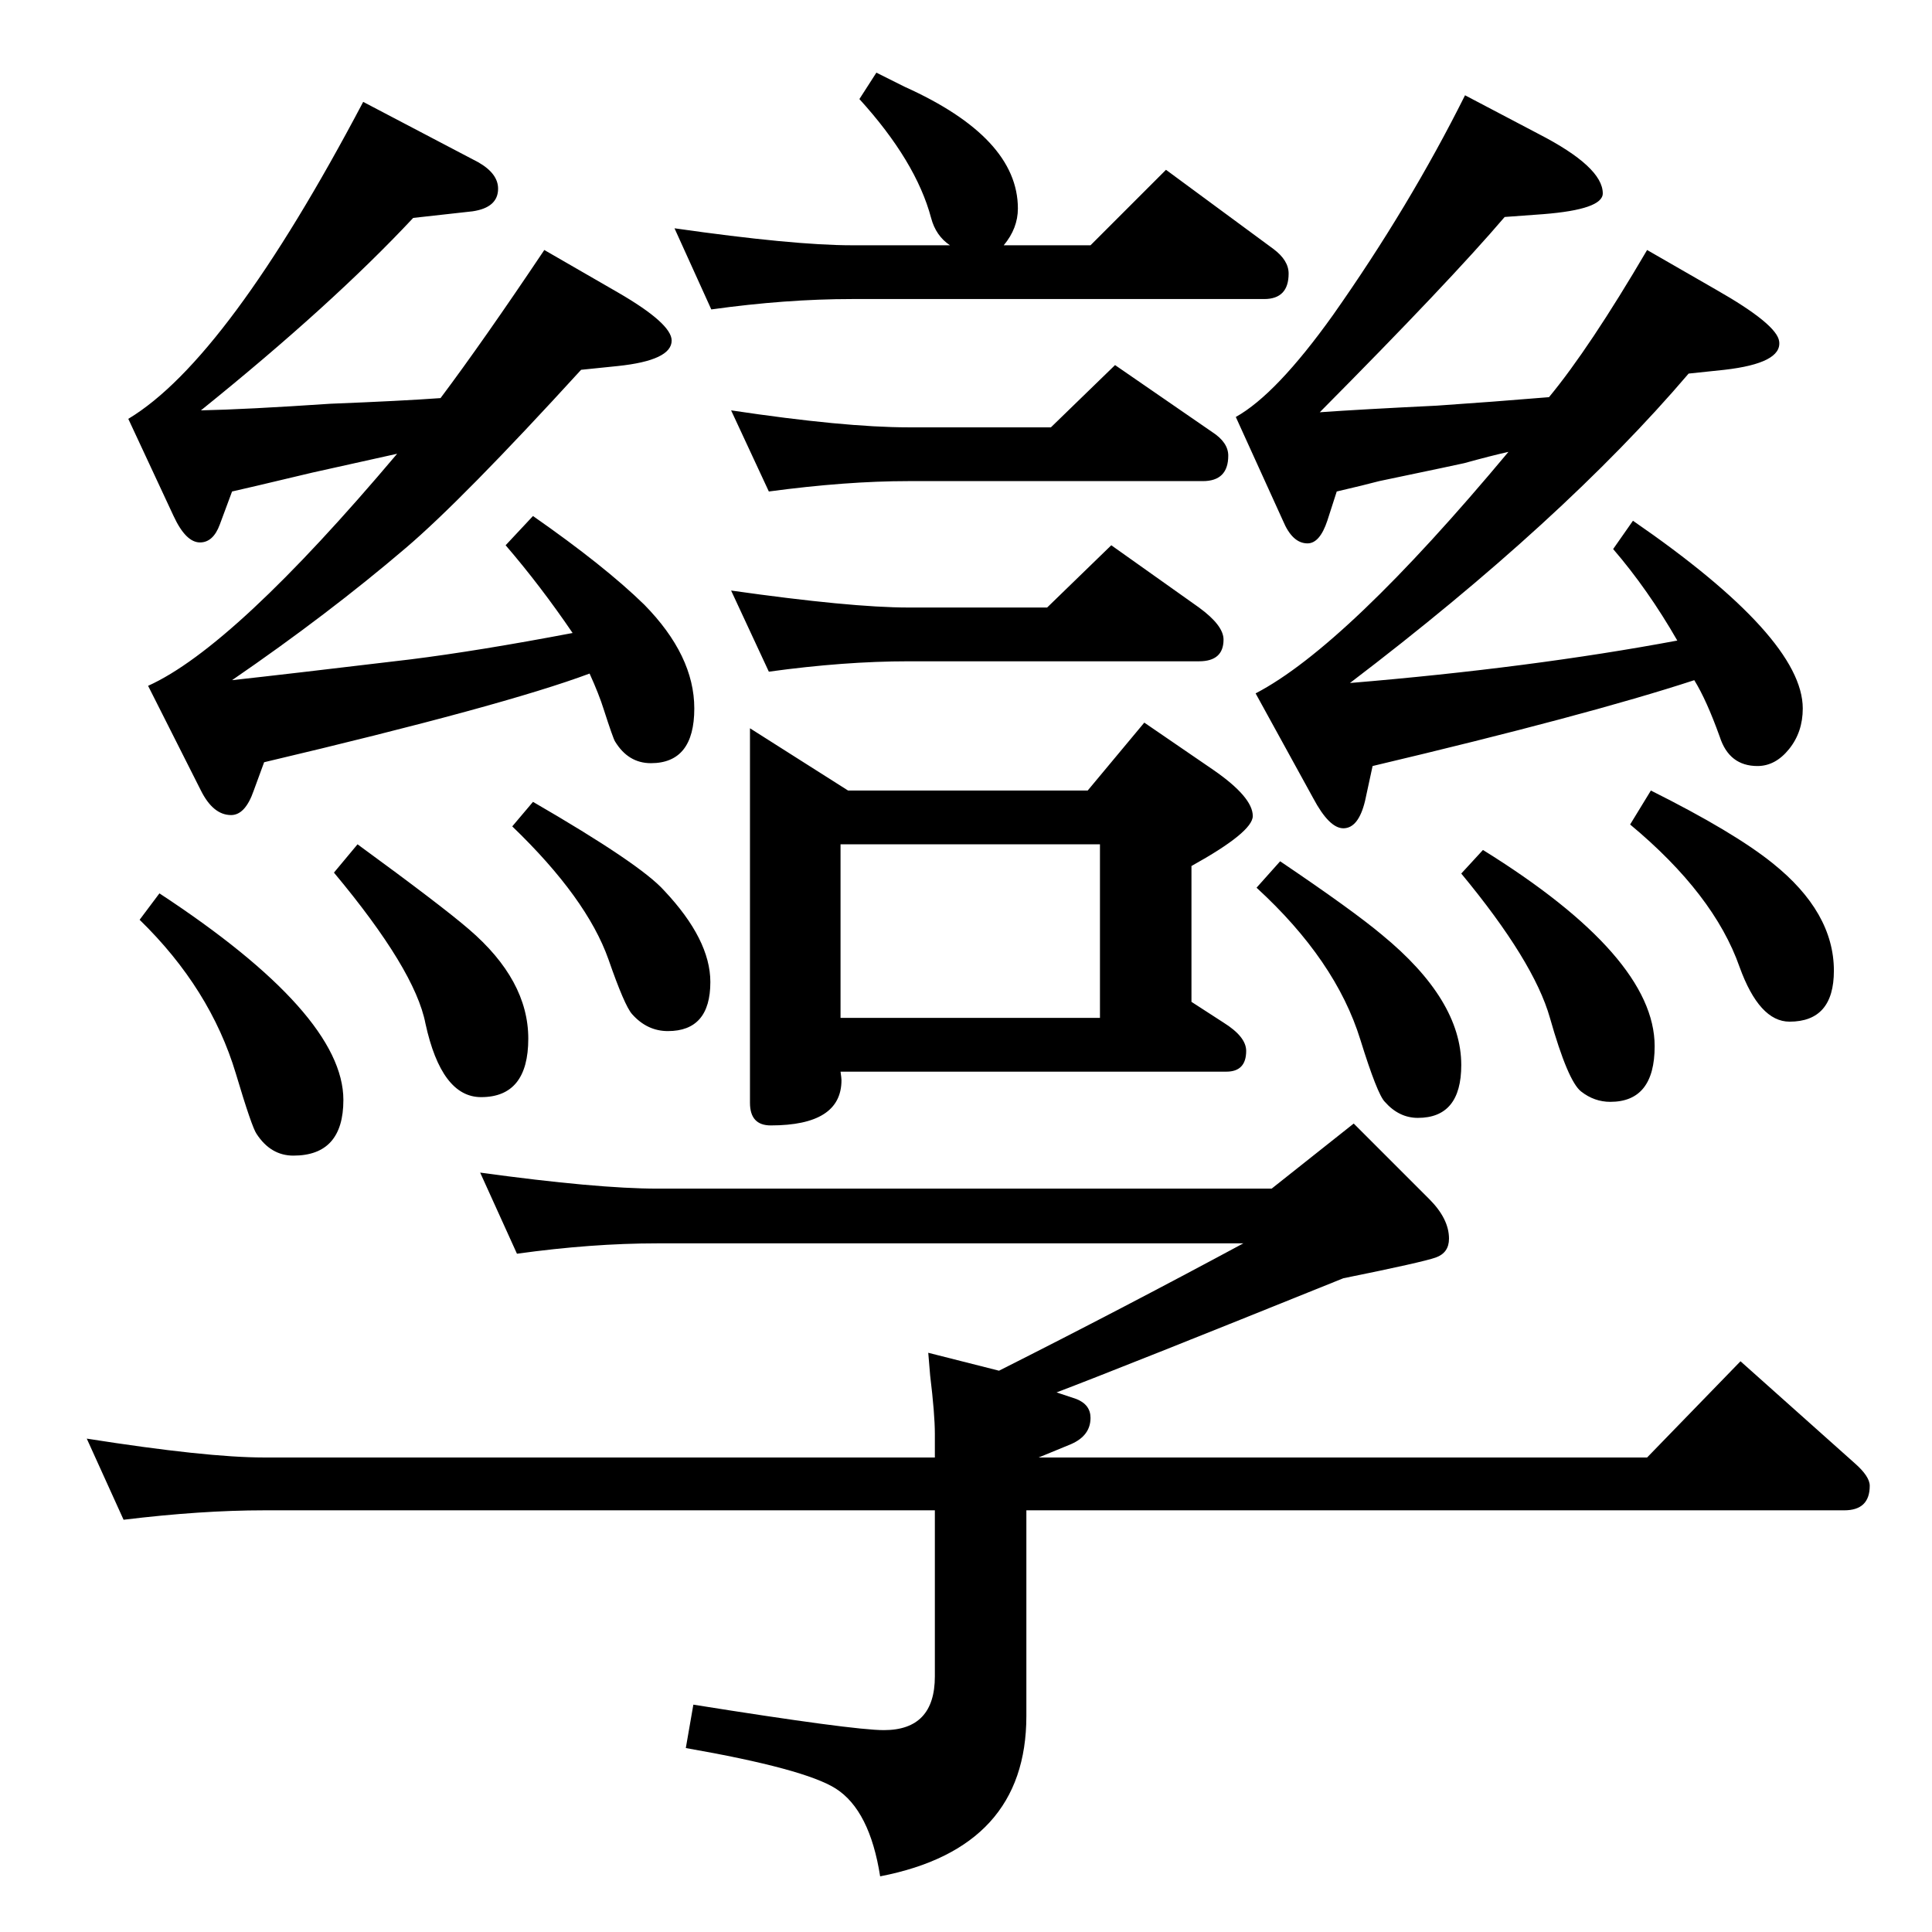 <?xml version="1.0" standalone="no"?>
<!DOCTYPE svg PUBLIC "-//W3C//DTD SVG 1.1//EN" "http://www.w3.org/Graphics/SVG/1.1/DTD/svg11.dtd" >
<svg xmlns="http://www.w3.org/2000/svg" xmlns:xlink="http://www.w3.org/1999/xlink" version="1.1" viewBox="0 -410 2048 2048">
  <g transform="matrix(1 0 0 -1 0 1638)">
   <path fill="currentColor"
d="M1101 503h645l99 102l121 -108q16 -14 16 -24q0 -26 -27 -26h-867v-218q0 -140 -155 -170q-11 70 -47 93q-33 21 -159 43l8 46q169 -27 202 -27q54 0 54 57v176h-711q-67 0 -149 -10l-39 86q127 -20 188 -20h711v25q0 21 -5 62l-2 24l75 -19q129 65 259 135h-621
q-70 0 -149 -11l-39 86q124 -17 188 -17h651l87 69l80 -80q21 -21 21 -42q0 -15 -14 -20t-98 -22q-238 -96 -304 -121l21 -7q15 -6 15 -20q0 -19 -21 -28zM421 1567l-90 -20l-59 -14l-26 -6l-13 -35q-7 -19 -21 -19q-15 0 -28 28l-48 103q105 63 249 336l122 -64
q21 -12 21 -28q0 -20 -27 -24l-63 -7q-86 -92 -225 -204q48 1 137 7q76 3 117 6q45 60 110 157l78 -45q57 -33 57 -51q0 -21 -57 -27l-39 -4q-126 -138 -186 -189q-82 -70 -184 -140q55 6 189 22q72 9 172 28q-34 50 -71 93l29 31q76 -53 118 -94q53 -54 53 -110
q0 -58 -46 -58q-24 0 -38 23q-2 3 -12 34q-5 16 -15 38q-91 -34 -345 -94l-11 -30q-9 -26 -24 -26q-19 0 -32 26l-56 111q91 41 264 246zM1599 1569q-18 -4 -47 -12q-4 -1 -90 -19q-15 -4 -45 -11l-10 -31q-8 -24 -21 -24q-16 0 -26 24l-50 110q43 24 103 108
q81 115 140 233l78 -41q68 -35 68 -63q0 -17 -63 -22l-41 -3q-58 -68 -196 -207q42 3 124 7q59 4 119 9q43 52 104 156l73 -42q65 -37 67 -55q3 -23 -58 -30l-38 -4q-133 -156 -359 -328q192 16 347 45q-31 54 -68 97l21 30q180 -124 180 -199q0 -25 -14.5 -43t-33.5 -18
q-30 0 -40 31q-14 39 -27 60q-113 -37 -341 -91l-8 -37q-7 -29 -23 -29q-15 0 -32 32l-61 111q96 50 268 256zM379 1153q89 -65 118 -90q63 -54 63 -116t-50 -62q-42 0 -59 78q-11 57 -97 160zM1357 1135q77 -52 108 -78q84 -69 84 -138q0 -56 -46 -56q-20 0 -35 17
q-8 8 -26 66q-26 84 -110 161zM815 1527l-40 86q120 -18 188 -18h151l68 66l103 -71q17 -11 17 -25q0 -27 -27 -27h-312q-66 0 -148 -11zM815 1336l-40 86q127 -18 188 -18h147l68 66l93 -66q26 -19 26 -34q0 -23 -26 -23h-308q-68 0 -148 -11zM1572 1147q182 -113 182 -208
q0 -59 -47 -59q-17 0 -31 11t-33 78q-17 60 -94 153zM1064 1788h92l80 80l114 -84q16 -12 16 -26q0 -27 -26 -27h-437q-70 0 -149 -11l-39 86q126 -18 188 -18h104q-15 10 -20 29q-16 60 -76 126l18 28l30 -15q120 -54 120 -129q0 -21 -15 -39zM1728 1174l22 36
q88 -44 129 -77q65 -52 65 -114q0 -54 -47 -54q-32 0 -53 58q-27 77 -116 151zM169 1101q195 -128 195 -219q0 -59 -53 -59q-24 0 -39 23q-5 7 -22 64q-27 90 -102 163zM543 1172l22 26q114 -66 139 -94q49 -52 49 -97q0 -52 -45 -52q-22 0 -38 18q-8 9 -25 58
q-23 65 -102 141zM795 1276l104 -66h254l60 72l73 -50q42 -29 42 -49q0 -17 -65 -53v-144l34 -22q24 -15 24 -30q0 -22 -21 -22h-409q1 -7 1 -9q0 -48 -75 -48q-22 0 -22 24v397zM891 969h275v184h-275v-184z" />
  </g>

</svg>
